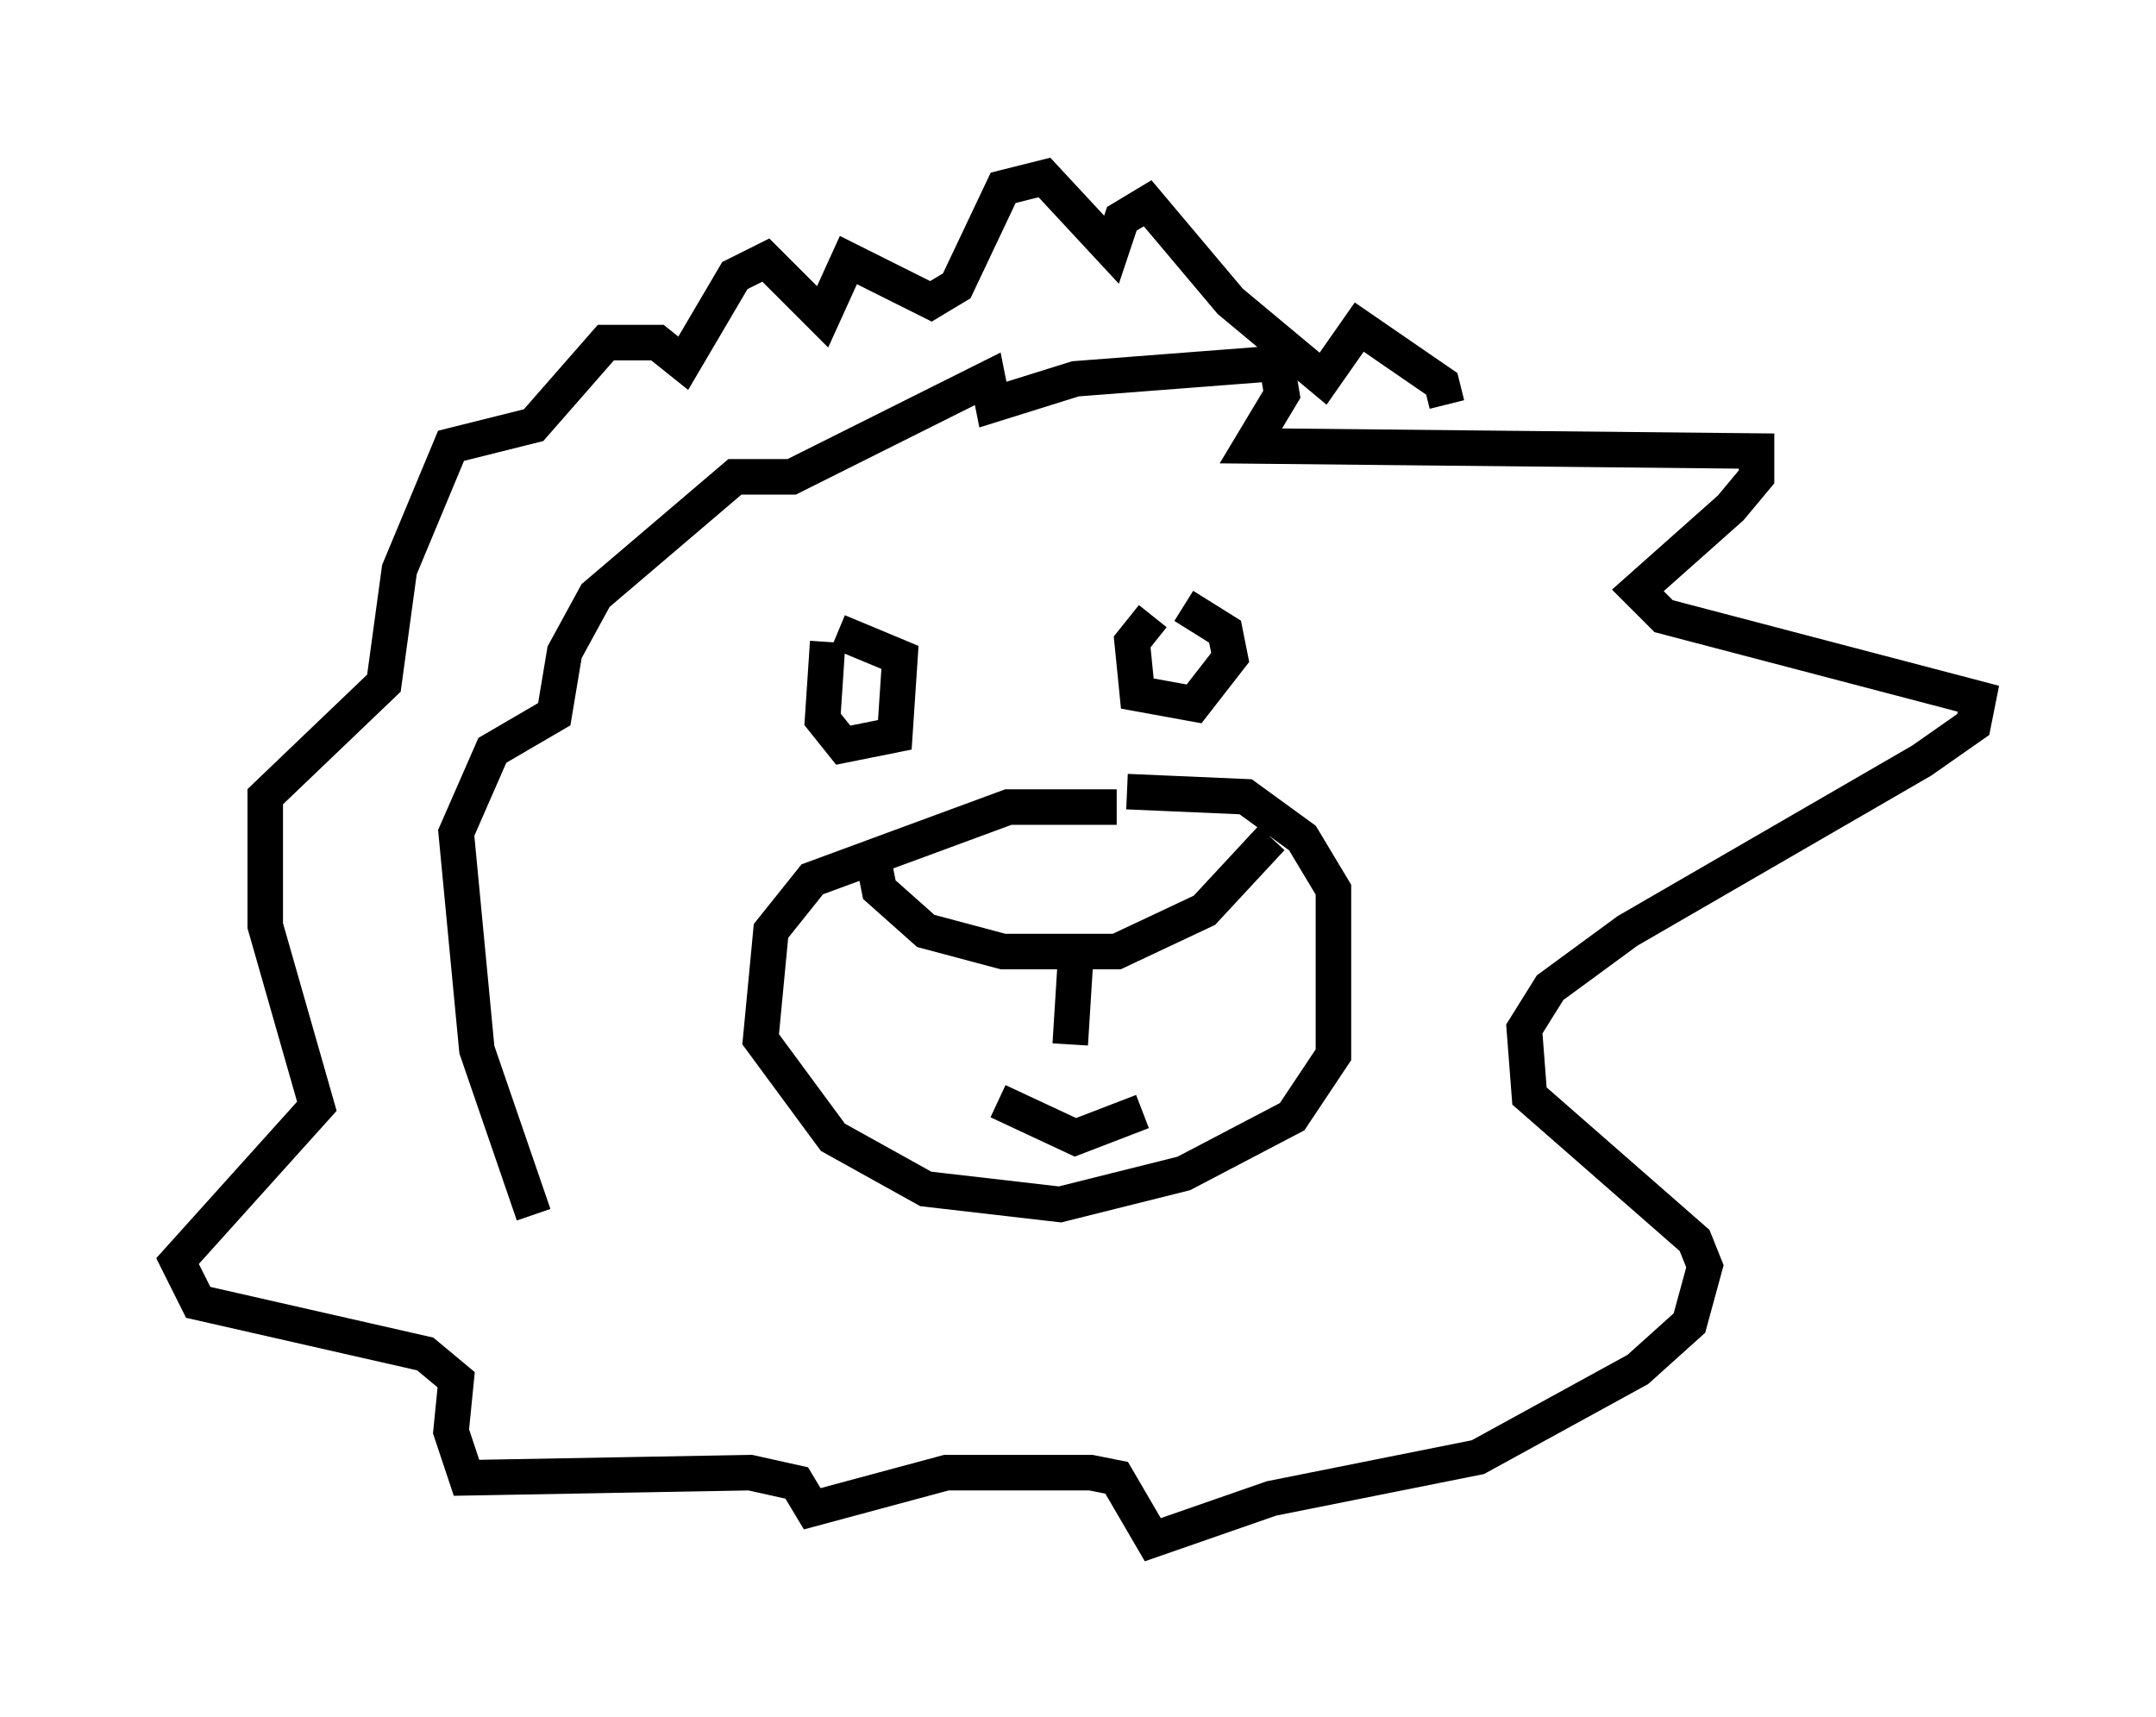 <?xml version="1.0" encoding="utf-8" ?>
<svg baseProfile="full" height="48.346" version="1.1" width="60.693" xmlns="http://www.w3.org/2000/svg" xmlns:ev="http://www.w3.org/2001/xml-events" xmlns:xlink="http://www.w3.org/1999/xlink"><defs /><rect fill="white" height="48.346" width="60.693" x="0" y="0" /><path d="M33.905, 23.592 m-2.469, -0.872 l-3.05, 0.0 -5.52, 2.034 l-1.162, 1.453 -0.291, 3.05 l2.034, 2.76 2.615, 1.453 l3.777, 0.436 3.486, -0.872 l3.05, -1.598 1.162, -1.743 l0.0, -4.648 -0.872, -1.453 l-1.598, -1.162 -3.341, -0.145 m-7.117, 2.034 l0.145, 0.726 1.307, 1.162 l2.179, 0.581 3.196, 0.0 l2.469, -1.162 1.888, -2.034 m-5.52, 3.486 l-0.145, 2.324 m-6.827, -11.33 l-0.145, 2.179 0.581, 0.726 l1.453, -0.291 0.145, -2.179 l-1.743, -0.726 m8.86, -0.436 l-0.581, 0.726 0.145, 1.453 l1.598, 0.291 1.017, -1.307 l-0.145, -0.726 -1.162, -0.726 m-5.229, 13.944 l2.179, 1.017 1.888, -0.726 m-17.14, 2.905 l-1.598, -4.648 -0.581, -6.101 l1.017, -2.324 1.743, -1.017 l0.291, -1.743 0.872, -1.598 l3.922, -3.341 1.598, 0.0 l5.52, -2.76 0.145, 0.726 l2.324, -0.726 5.665, -0.436 l0.145, 0.872 -0.872, 1.453 l14.235, 0.145 0.0, 0.726 l-0.726, 0.872 -2.615, 2.324 l0.726, 0.726 8.86, 2.324 l-0.145, 0.726 -1.453, 1.017 l-8.279, 4.793 -2.179, 1.598 l-0.726, 1.162 0.145, 1.888 l4.648, 4.067 0.291, 0.726 l-0.436, 1.598 -1.453, 1.307 l-4.503, 2.469 -5.81, 1.162 l-3.341, 1.162 -1.017, -1.743 l-0.726, -0.145 -4.067, 0.0 l-3.777, 1.017 -0.436, -0.726 l-1.307, -0.291 -7.989, 0.145 l-0.436, -1.307 0.145, -1.453 l-0.872, -0.726 -6.391, -1.453 l-0.581, -1.162 3.922, -4.358 l-1.453, -5.084 0.0, -3.631 l3.341, -3.196 0.436, -3.196 l1.453, -3.486 2.324, -0.581 l2.034, -2.324 1.453, 0.0 l0.726, 0.581 1.453, -2.469 l0.872, -0.436 1.598, 1.598 l0.726, -1.598 2.324, 1.162 l0.726, -0.436 1.307, -2.76 l1.162, -0.291 1.888, 2.034 l0.291, -0.872 0.726, -0.436 l2.324, 2.76 2.615, 2.179 l1.017, -1.453 2.324, 1.598 l0.145, 0.581 " fill="none" stroke="black" stroke-width="1" /></svg>